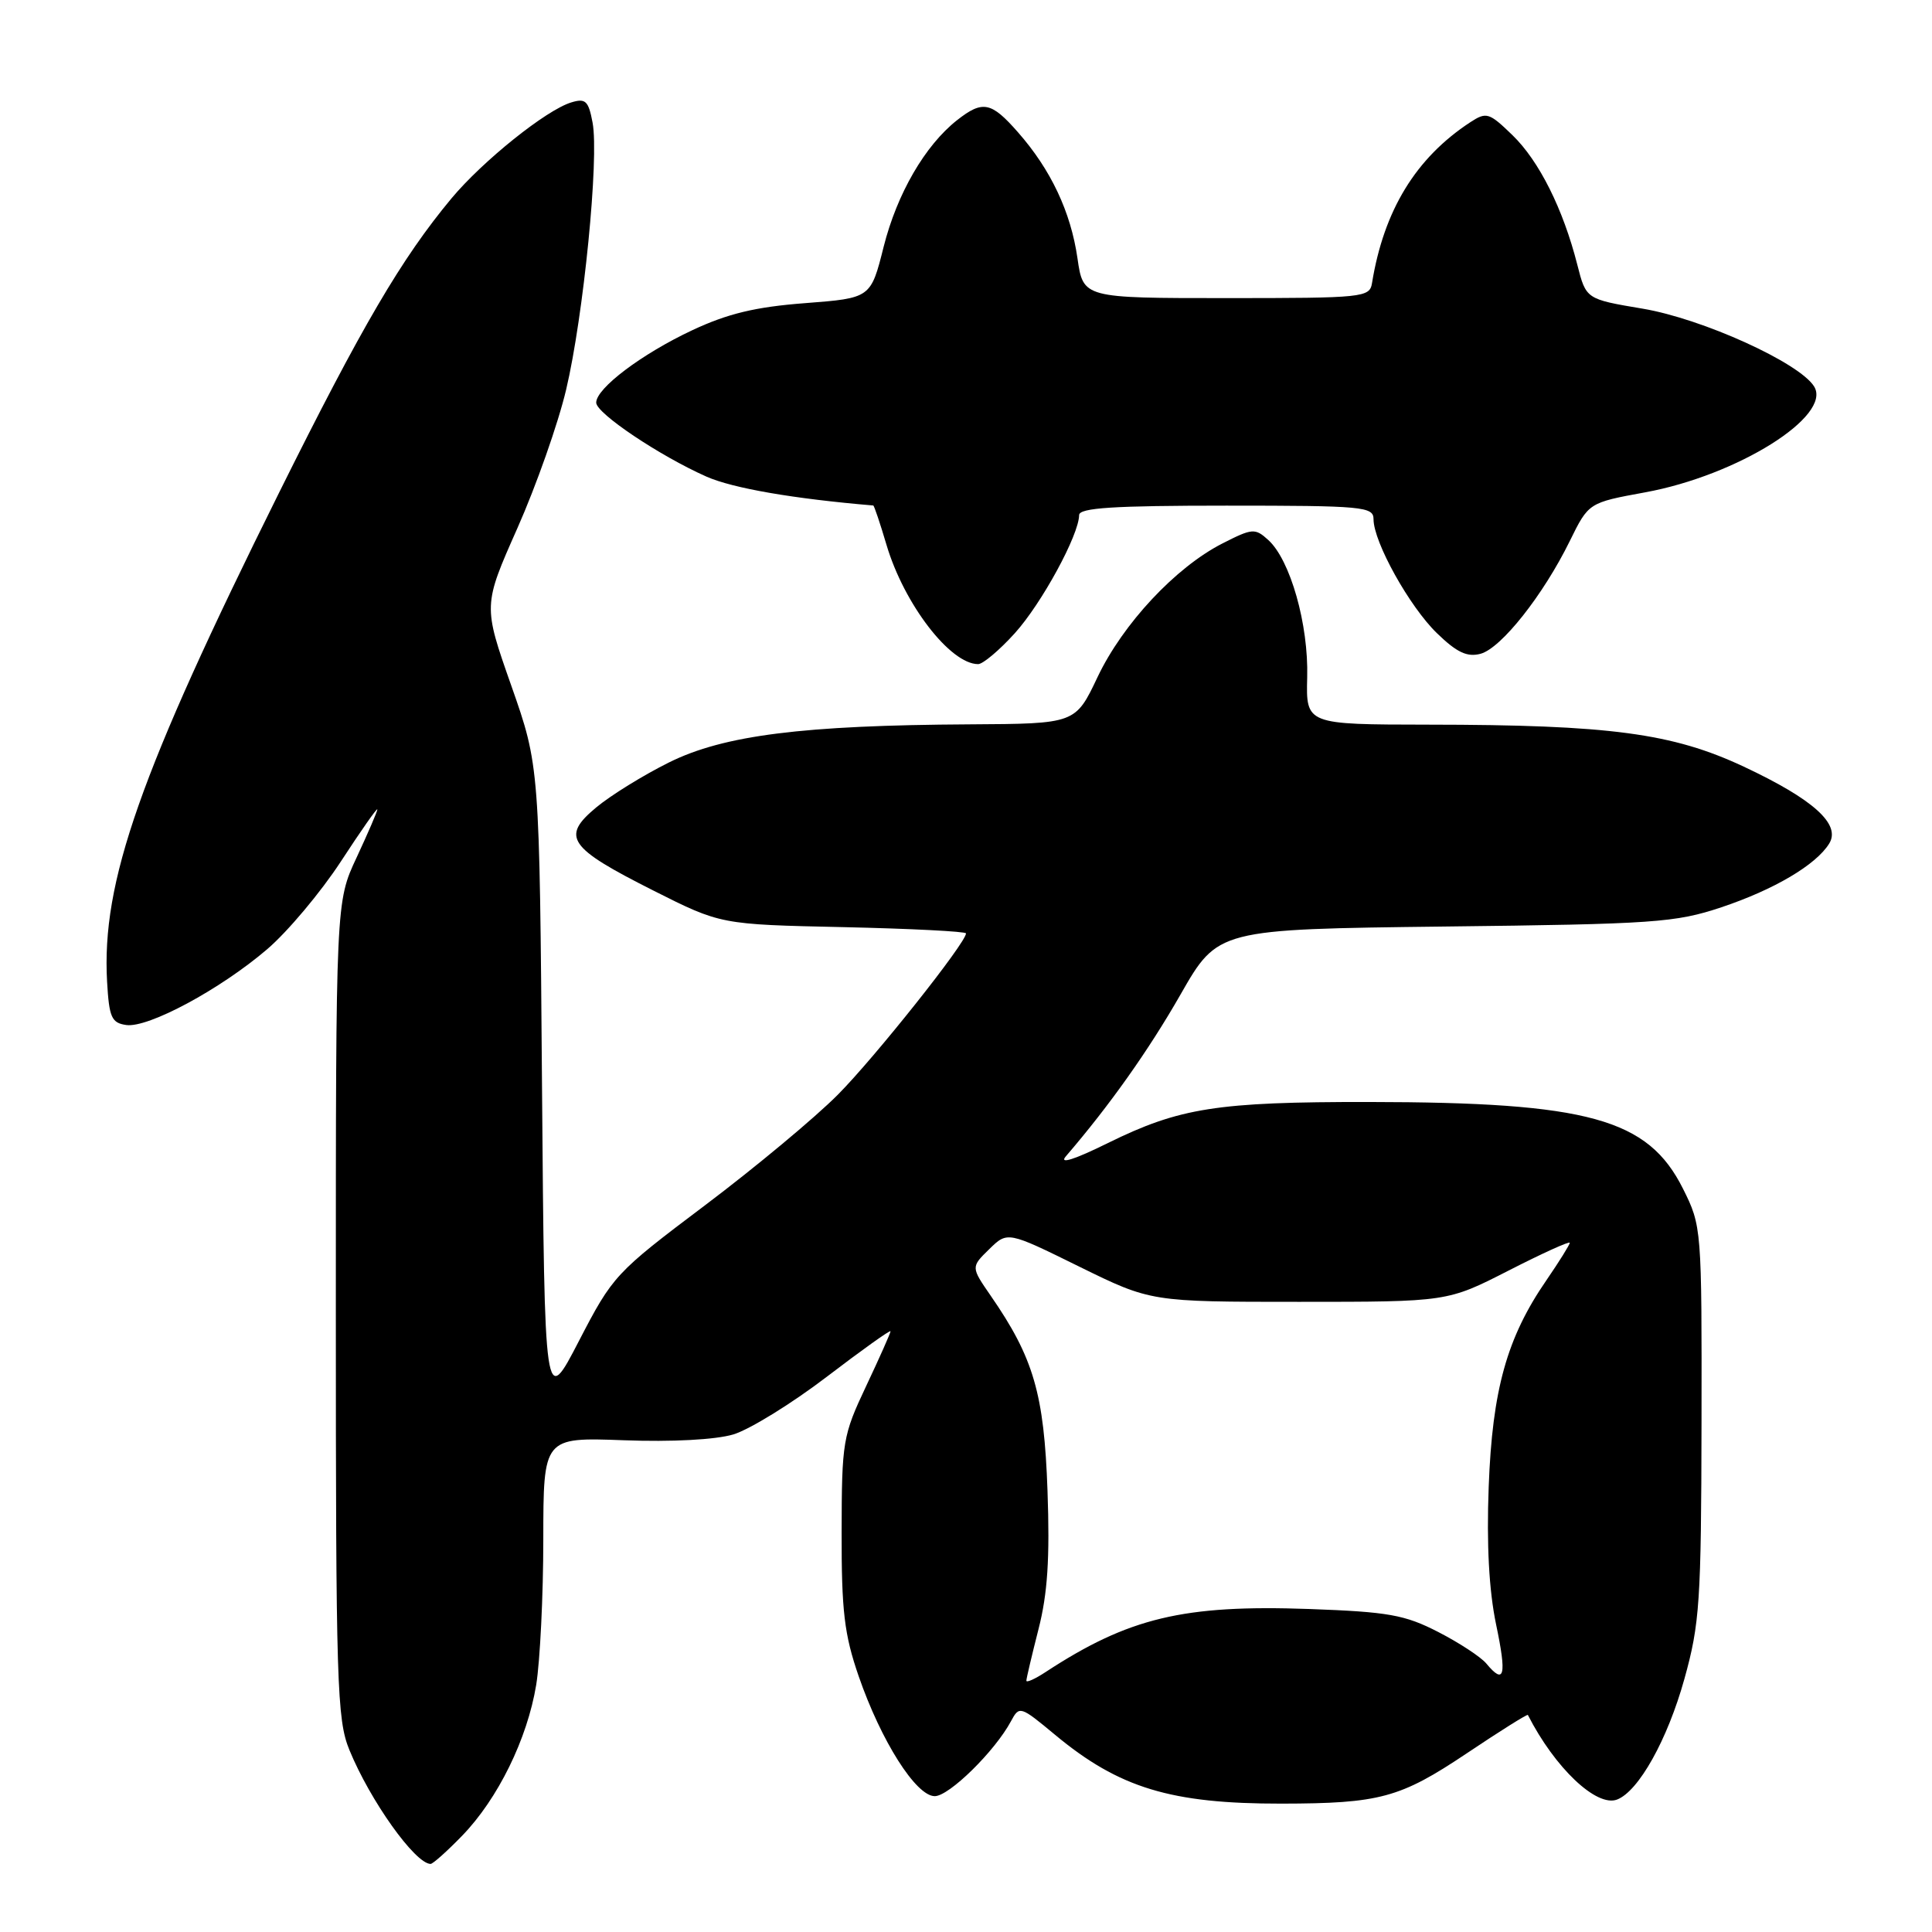 <?xml version="1.0" encoding="UTF-8" standalone="no"?>
<!DOCTYPE svg PUBLIC "-//W3C//DTD SVG 1.1//EN" "http://www.w3.org/Graphics/SVG/1.1/DTD/svg11.dtd" >
<svg xmlns="http://www.w3.org/2000/svg" xmlns:xlink="http://www.w3.org/1999/xlink" version="1.1" viewBox="0 0 256 256">
 <g >
 <path fill="currentColor"
d=" M 61.23 243.25 C 65.98 238.35 69.87 230.42 71.05 223.25 C 71.56 220.09 71.99 211.41 71.99 203.97 C 72.00 190.45 72.00 190.45 82.63 190.84 C 89.05 191.08 94.82 190.77 97.17 190.07 C 99.32 189.42 104.89 185.99 109.54 182.44 C 114.19 178.89 118.00 176.17 118.00 176.40 C 118.00 176.63 116.55 179.89 114.77 183.66 C 111.67 190.22 111.54 191.01 111.52 203.00 C 111.50 213.46 111.87 216.58 113.78 222.11 C 116.75 230.70 121.38 238.00 123.86 238.00 C 125.77 238.00 131.84 232.03 133.96 228.07 C 135.07 226.00 135.19 226.04 139.80 229.87 C 148.28 236.92 155.16 239.01 169.80 238.99 C 182.81 238.97 185.52 238.24 194.33 232.34 C 198.73 229.39 202.38 227.10 202.45 227.24 C 206.03 234.26 211.55 239.49 214.27 238.45 C 217.13 237.35 220.95 230.52 223.19 222.47 C 225.22 215.19 225.42 212.24 225.46 188.50 C 225.50 162.73 225.48 162.46 223.00 157.50 C 218.36 148.23 210.49 146.05 181.39 146.02 C 161.27 146.00 156.31 146.78 146.82 151.45 C 142.35 153.66 140.29 154.31 141.23 153.22 C 147.01 146.50 152.19 139.19 156.43 131.77 C 161.37 123.13 161.37 123.13 191.43 122.77 C 219.20 122.45 222.00 122.25 228.09 120.22 C 235.06 117.89 240.62 114.61 242.37 111.79 C 243.97 109.23 240.30 105.92 231.05 101.58 C 221.59 97.15 213.32 96.04 189.27 96.02 C 173.05 96.00 173.05 96.00 173.21 89.75 C 173.40 82.75 170.97 74.19 168.05 71.55 C 166.30 69.96 165.94 69.99 161.96 72.02 C 155.77 75.18 148.78 82.66 145.43 89.72 C 142.50 95.90 142.50 95.90 128.50 95.98 C 106.37 96.10 95.91 97.42 88.66 101.02 C 85.27 102.70 80.92 105.39 79.00 106.99 C 74.31 110.89 75.28 112.31 86.57 118.00 C 95.50 122.50 95.50 122.50 111.75 122.85 C 120.69 123.05 128.00 123.42 128.00 123.68 C 128.00 124.92 115.91 140.13 111.02 145.05 C 107.98 148.11 100.05 154.71 93.40 159.72 C 81.54 168.65 81.20 169.03 76.72 177.67 C 72.16 186.49 72.16 186.49 71.82 143.99 C 71.49 101.50 71.49 101.50 67.75 90.86 C 64.01 80.23 64.01 80.23 68.56 69.98 C 71.06 64.34 73.97 56.08 75.02 51.61 C 77.32 41.88 79.40 20.93 78.52 16.25 C 77.98 13.37 77.59 12.99 75.70 13.57 C 72.38 14.57 63.97 21.32 59.82 26.29 C 53.20 34.25 47.96 43.19 36.98 65.28 C 18.49 102.50 13.44 116.87 14.19 130.09 C 14.46 134.82 14.78 135.54 16.73 135.82 C 19.64 136.23 29.20 131.09 35.41 125.77 C 38.11 123.46 42.50 118.23 45.16 114.16 C 47.82 110.08 50.00 106.97 50.00 107.25 C 50.00 107.52 48.76 110.39 47.25 113.63 C 44.50 119.50 44.50 119.50 44.50 173.50 C 44.50 223.18 44.64 227.85 46.30 231.89 C 49.04 238.58 54.98 246.93 57.05 246.98 C 57.35 246.99 59.23 245.31 61.23 243.25 Z  M 134.48 83.89 C 138.03 79.96 142.97 70.88 142.99 68.25 C 143.00 67.29 147.57 67.00 162.50 67.00 C 180.63 67.00 182.00 67.13 182.00 68.80 C 182.00 71.82 186.76 80.38 190.41 83.91 C 193.04 86.46 194.41 87.10 196.18 86.63 C 198.92 85.89 204.48 78.86 208.00 71.70 C 210.50 66.61 210.50 66.61 217.98 65.24 C 230.23 63.00 242.80 55.12 240.38 51.21 C 238.43 48.06 225.57 42.23 217.66 40.90 C 210.16 39.64 210.16 39.64 209.00 35.07 C 207.12 27.69 203.95 21.34 200.41 17.91 C 197.30 14.90 196.96 14.80 194.80 16.21 C 187.61 20.93 183.37 27.86 181.80 37.50 C 181.49 39.42 180.70 39.50 162.50 39.50 C 143.53 39.50 143.53 39.50 142.77 34.22 C 141.88 28.07 139.25 22.49 134.89 17.53 C 131.34 13.48 130.21 13.26 126.82 15.92 C 122.57 19.27 118.87 25.65 117.09 32.69 C 115.38 39.50 115.38 39.50 106.66 40.17 C 100.09 40.67 96.41 41.56 91.72 43.76 C 85.03 46.90 79.00 51.45 79.00 53.35 C 79.00 54.77 87.42 60.41 93.62 63.16 C 97.12 64.70 105.15 66.09 115.71 66.98 C 115.83 66.99 116.62 69.34 117.47 72.21 C 119.80 80.05 125.91 88.00 129.61 88.00 C 130.24 88.00 132.44 86.15 134.48 83.89 Z  M 136.00 222.70 C 136.00 222.40 136.73 219.33 137.61 215.86 C 138.81 211.17 139.12 206.49 138.80 197.53 C 138.35 184.69 136.96 179.92 131.28 171.70 C 128.65 167.89 128.65 167.89 131.08 165.52 C 133.50 163.15 133.50 163.15 143.00 167.83 C 152.50 172.50 152.50 172.50 172.14 172.50 C 191.79 172.50 191.79 172.50 199.89 168.36 C 204.35 166.08 208.00 164.42 208.00 164.68 C 208.00 164.93 206.60 167.17 204.90 169.65 C 199.67 177.24 197.74 184.16 197.26 197.00 C 196.97 204.66 197.30 210.75 198.24 215.25 C 199.67 222.05 199.35 223.33 196.94 220.42 C 196.21 219.55 193.35 217.67 190.56 216.24 C 186.14 213.97 183.97 213.58 173.46 213.20 C 156.83 212.61 149.55 214.35 138.54 221.56 C 137.14 222.48 136.00 222.99 136.00 222.70 Z "/>
</g>
</svg>